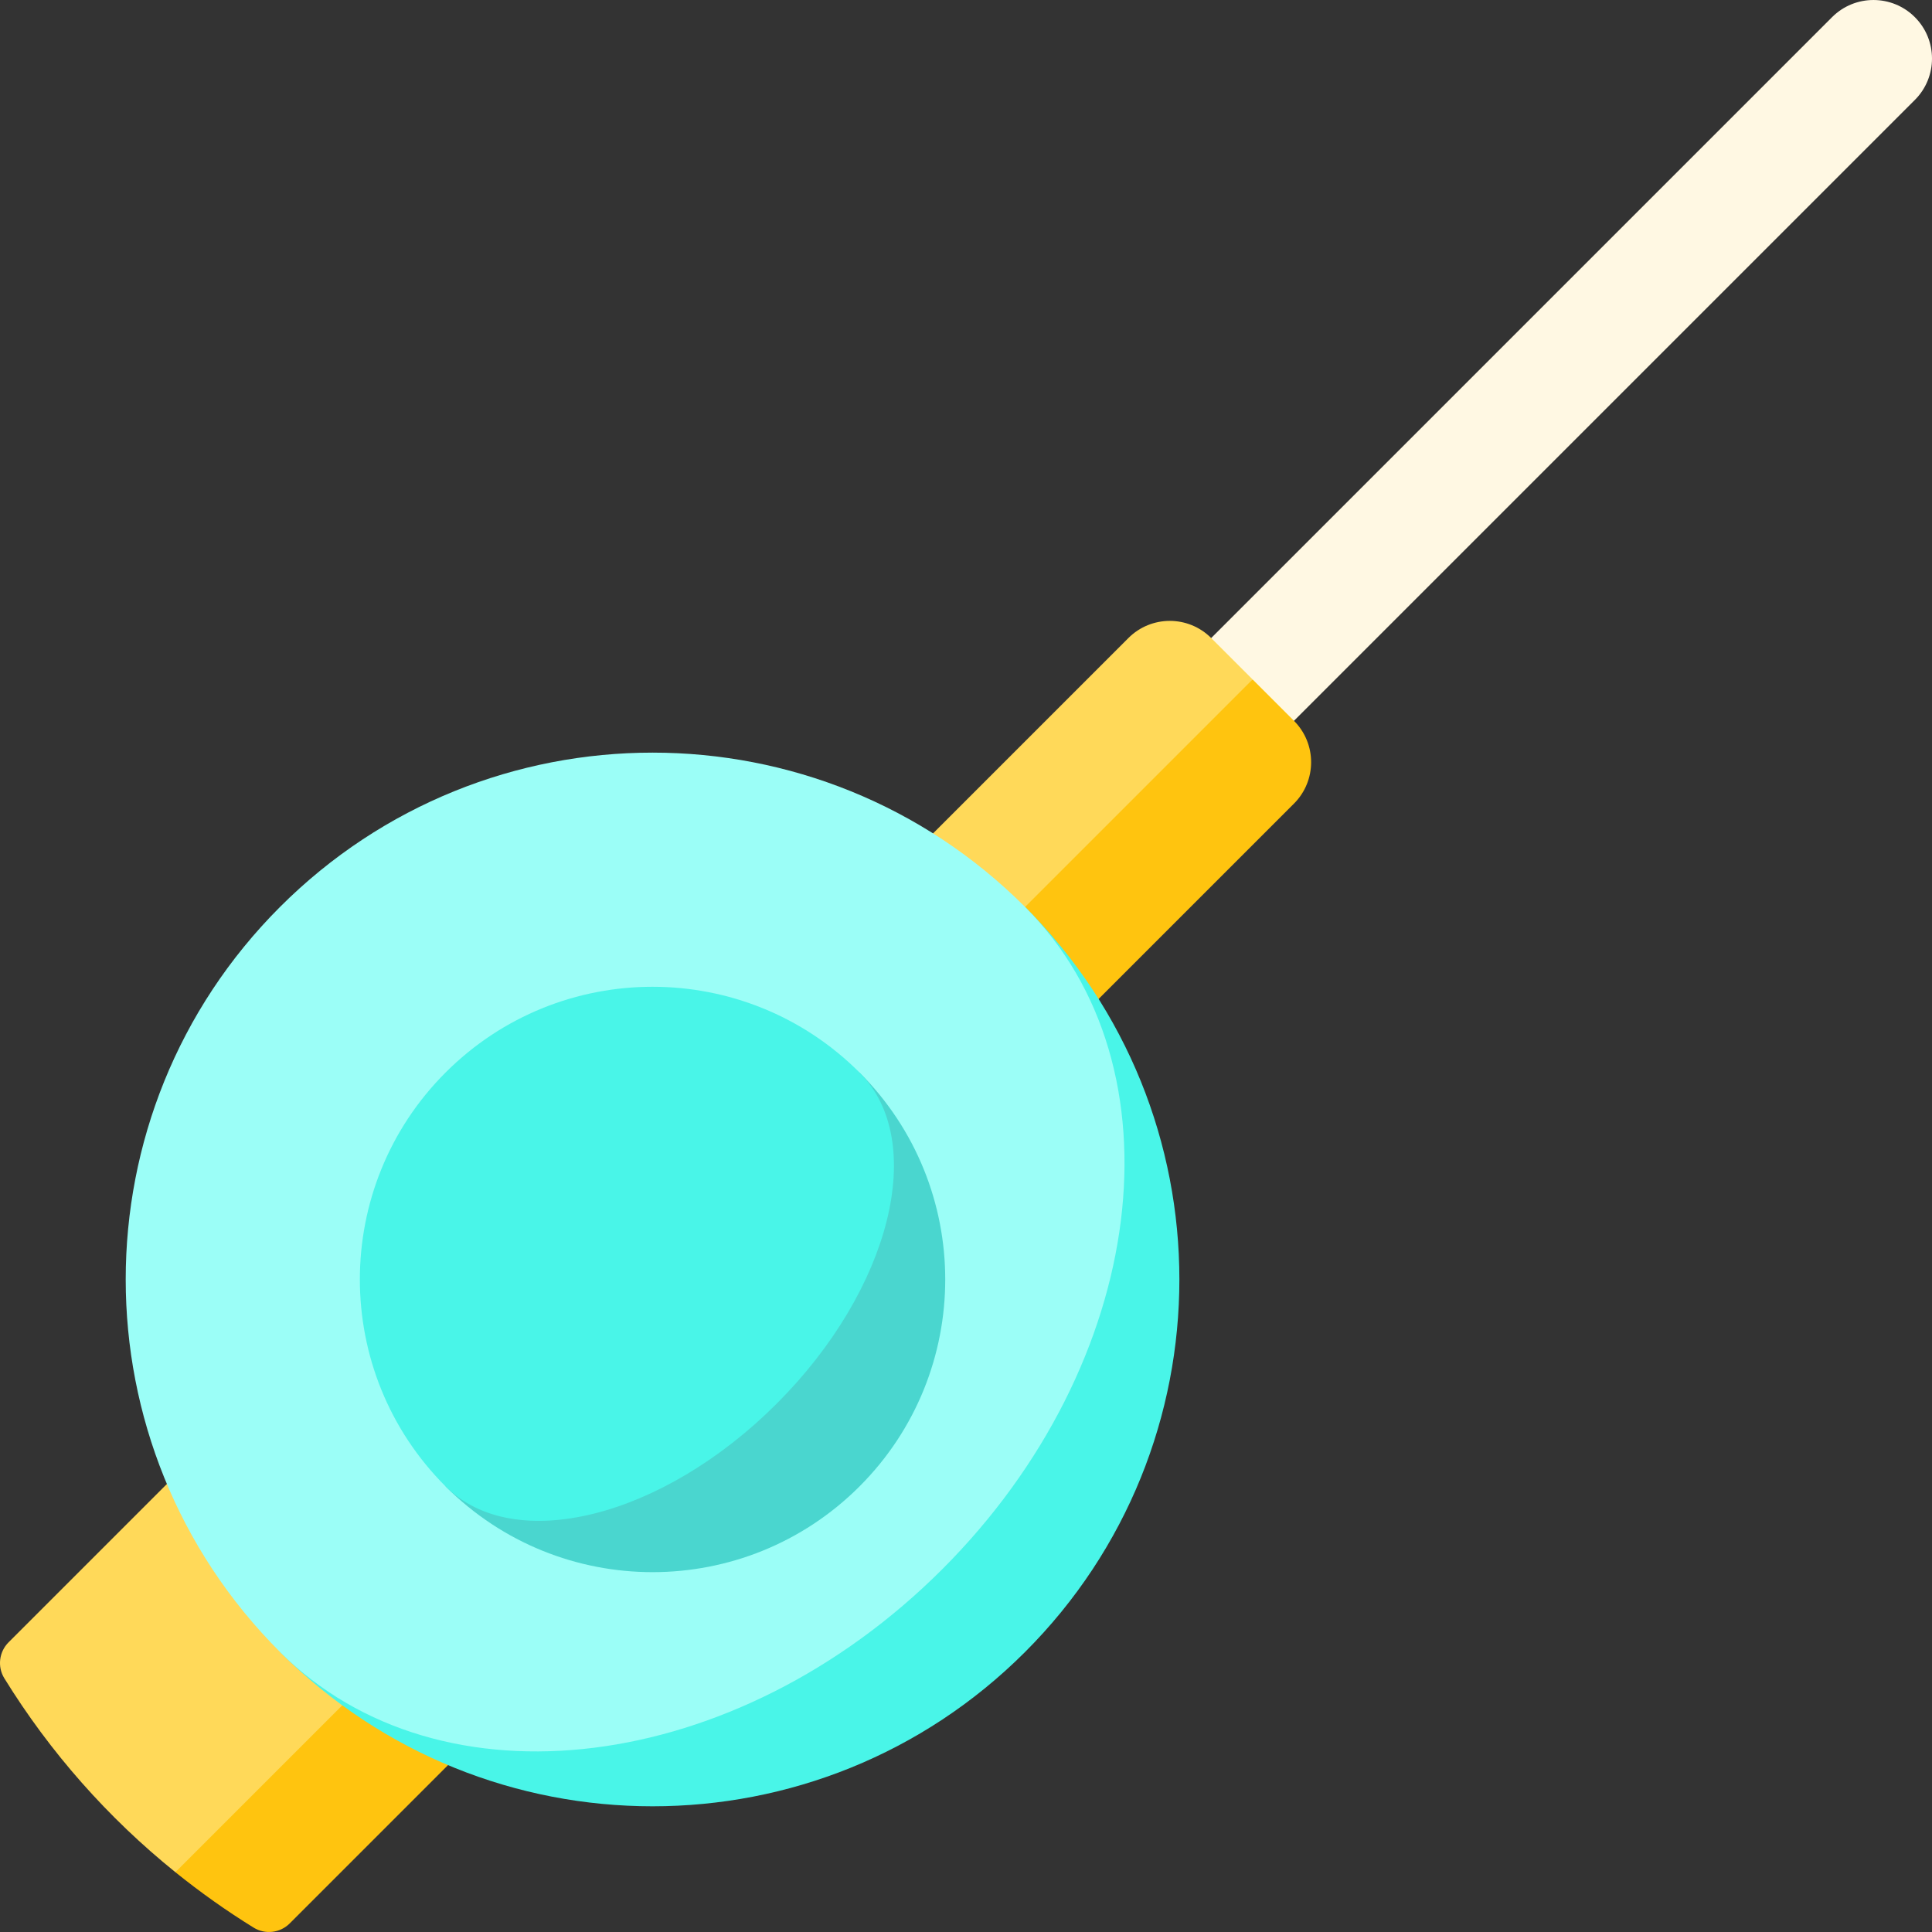 <svg id="Capa_1" enable-background="new 0 0 495.071 495.071" height="512" viewBox="0 0 495.071 495.071" width="512" xmlns="http://www.w3.org/2000/svg"><rect x="0" y="0" width="495.071" height="495.071" fill="#333333" stroke="none"/><g><path d="m136.025 431.089-53.033-53.033-38.05 101.689c6.374 5.138 13.069 9.892 20.063 14.211 2.956 1.825 6.786 1.367 9.242-1.09z" fill="#ffc40f"/><path d="m63.984 359.048-61.78 61.78c-2.453 2.453-2.917 6.277-1.096 9.229 11.696 18.964 26.559 35.763 43.835 49.689l69.869-69.869z" fill="#ffd959"/><path d="m490.678 4.395c-5.858-5.858-15.355-5.858-21.213 0l-180.313 180.312 21.213 21.213 180.313-180.312c5.858-5.858 5.858-15.355 0-21.213z" fill="#fff8e3"/><path d="m331.579 205.921c5.858-5.858 5.858-15.355 0-21.213l-10.607-10.607-103.095 60.669 42.426 42.426z" fill="#ffc40f"/><path d="m310.365 163.494c-5.858-5.858-15.355-5.858-21.213 0l-71.275 71.275 21.213 21.213 81.882-81.882z" fill="#ffd959"/><path d="m262.673 232.4-190.919 190.919c52.721 52.721 138.198 52.721 190.919 0s52.721-138.198 0-190.919z" fill="#49f5e8"/><path d="m241.459 402.106c52.721-52.721 62.218-128.701 21.213-169.706-52.721-52.721-138.198-52.721-190.919 0s-52.721 138.198 0 190.919c41.006 41.005 116.986 31.507 169.706-21.213z" fill="#9bfef7"/><path d="m220.246 274.827-106.066 106.066c29.289 29.289 76.777 29.289 106.066 0 29.29-29.29 29.29-76.777 0-106.066z" fill="#4ad6cf"/><path d="m199.033 359.679c29.289-29.289 38.787-67.279 21.213-84.853-29.289-29.289-76.777-29.289-106.066 0s-29.289 76.777 0 106.066c17.574 17.574 55.564 8.077 84.853-21.213z" fill="#49f5e8"/></g></svg>